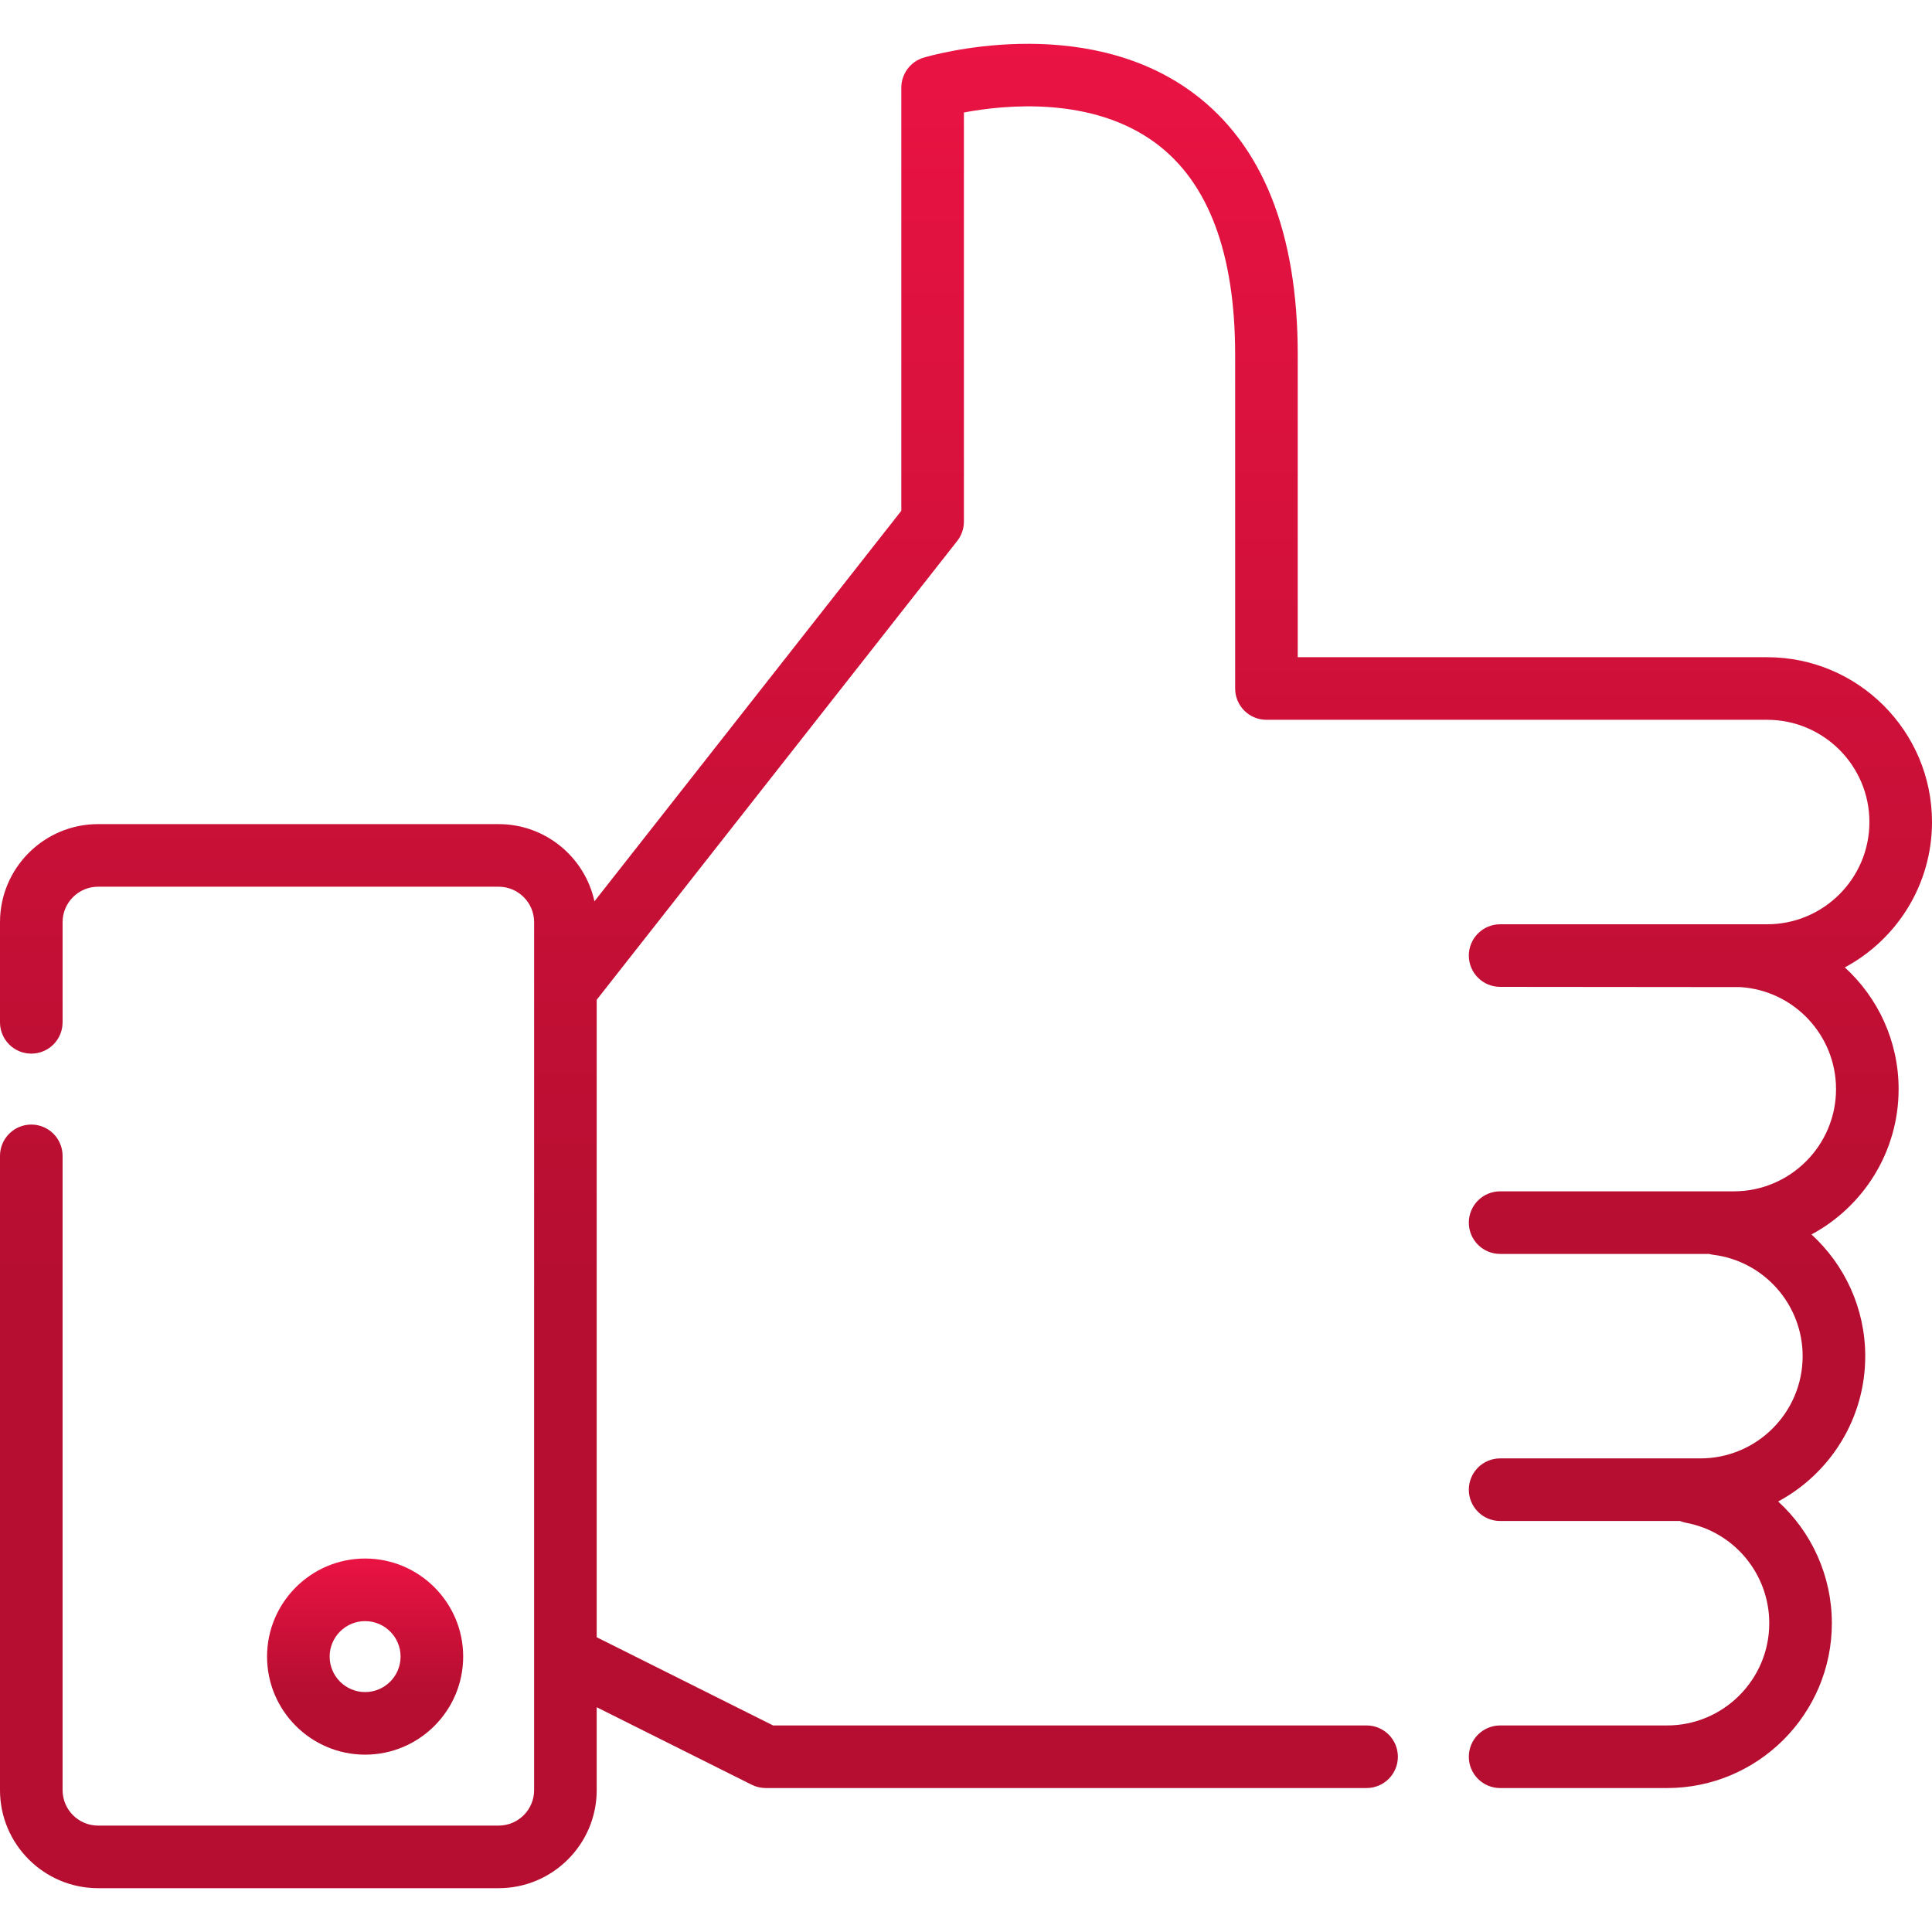 <?xml version="1.0" encoding="UTF-8"?> <svg xmlns="http://www.w3.org/2000/svg" width="512" height="512" viewBox="0 0 512 512" fill="none"> <g clip-path="url(#clip0_115_369)"> <path d="M503.153 288.622C503.153 275.913 497.673 264.385 488.9 256.369C502.636 249.001 512 234.497 512 217.848C512 193.763 492.405 174.168 468.32 174.168H343.914V93.996C343.914 61.655 334.604 38.331 316.244 24.669C287.048 2.947 246.484 14.764 244.771 15.279C243.063 15.791 241.565 16.841 240.5 18.272C239.435 19.703 238.86 21.439 238.86 23.222V135.36L157.537 238.861C154.996 227.178 144.58 218.401 132.147 218.401H25.987C11.658 218.402 2.34375e-05 230.059 2.34375e-05 244.389V270.929C2.34375e-05 273.129 0.874 275.238 2.429 276.794C3.985 278.349 6.094 279.223 8.294 279.223C10.494 279.223 12.603 278.349 14.159 276.794C15.714 275.238 16.588 273.129 16.588 270.929V244.389C16.588 239.206 20.805 234.989 25.988 234.989H132.148C137.331 234.989 141.548 239.206 141.548 244.389V474.402C141.548 479.585 137.331 483.802 132.148 483.802H25.987C20.804 483.802 16.587 479.586 16.587 474.402V306.315C16.587 304.115 15.713 302.006 14.158 300.45C12.602 298.895 10.493 298.021 8.293 298.021C6.093 298.021 3.984 298.895 2.428 300.45C0.873 302.006 -0.001 304.115 -0.001 306.315V474.401C-0.001 488.73 11.657 500.388 25.986 500.388H132.146C146.475 500.388 158.133 488.73 158.133 474.401V452.434L199.21 472.973C200.362 473.549 201.631 473.849 202.919 473.849H362.159C364.359 473.849 366.468 472.975 368.024 471.42C369.579 469.864 370.453 467.755 370.453 465.555C370.453 463.355 369.579 461.246 368.024 459.69C366.468 458.135 364.359 457.261 362.159 457.261H204.878L158.133 433.889V264.951L253.674 143.354C254.822 141.893 255.447 140.089 255.447 138.23V29.812C266.208 27.777 289.44 25.403 306.341 37.976C320.266 48.337 327.326 67.184 327.326 93.995V182.462C327.326 184.662 328.2 186.772 329.755 188.327C331.311 189.882 333.42 190.756 335.62 190.756H468.32C483.26 190.756 495.413 202.91 495.413 217.849C495.413 232.788 483.26 244.942 468.32 244.942H397.547C395.347 244.942 393.238 245.816 391.682 247.371C390.127 248.927 389.253 251.036 389.253 253.236C389.253 255.436 390.127 257.546 391.682 259.101C393.238 260.656 395.347 261.53 397.547 261.53C397.547 261.53 460.877 261.571 461.169 261.59C475.411 262.466 486.567 274.341 486.567 288.623C486.567 303.562 474.414 315.716 459.474 315.716H397.547C395.347 315.716 393.238 316.59 391.682 318.145C390.127 319.701 389.253 321.81 389.253 324.01C389.253 326.21 390.127 328.32 391.682 329.875C393.238 331.43 395.347 332.304 397.547 332.304H452.913C453.268 332.397 453.63 332.476 454.003 332.523C467.524 334.201 477.72 345.753 477.72 359.397C477.72 374.336 465.567 386.49 450.627 386.49H397.547C395.347 386.49 393.238 387.364 391.682 388.919C390.127 390.475 389.253 392.584 389.253 394.784C389.253 396.984 390.127 399.093 391.682 400.649C393.238 402.204 395.347 403.078 397.547 403.078H445.218C445.728 403.286 446.263 403.45 446.824 403.555C459.6 405.958 468.873 417.151 468.873 430.171C468.873 445.11 456.72 457.264 441.78 457.264H397.547C395.347 457.264 393.238 458.138 391.682 459.693C390.127 461.249 389.253 463.358 389.253 465.558C389.253 467.758 390.127 469.867 391.682 471.423C393.238 472.978 395.347 473.852 397.547 473.852H441.78C465.865 473.852 485.46 454.257 485.46 430.172C485.46 417.535 480.038 405.963 471.227 397.909C484.953 390.538 494.307 376.04 494.307 359.398C494.307 346.728 488.853 335.179 480.061 327.142C493.795 319.77 503.153 305.269 503.153 288.622Z" fill="url(#paint0_linear_115_369)"></path> <path d="M96.76 413.028C82.431 413.028 70.773 424.686 70.773 439.015C70.773 453.344 82.431 465.002 96.76 465.002C111.089 465.002 122.747 453.344 122.747 439.015C122.747 424.686 111.09 413.028 96.76 413.028ZM96.76 448.415C91.577 448.415 87.36 444.199 87.36 439.015C87.36 433.831 91.576 429.615 96.76 429.615C101.944 429.615 106.16 433.832 106.16 439.015C106.16 444.198 101.943 448.415 96.76 448.415Z" fill="url(#paint1_linear_115_369)"></path> </g> <defs> <linearGradient id="paint0_linear_115_369" x1="160.478" y1="344.135" x2="160.478" y2="11.615" gradientUnits="userSpaceOnUse"> <stop stop-color="#B50E30"></stop> <stop offset="1" stop-color="#EA1343"></stop> </linearGradient> <linearGradient id="paint1_linear_115_369" x1="87.064" y1="448.387" x2="87.064" y2="413.029" gradientUnits="userSpaceOnUse"> <stop stop-color="#B50E30"></stop> <stop offset="1" stop-color="#EA1343"></stop> </linearGradient> <clipPath id="clip0_115_369"> <rect width="512" height="512" fill="white"></rect> </clipPath> </defs> </svg> 